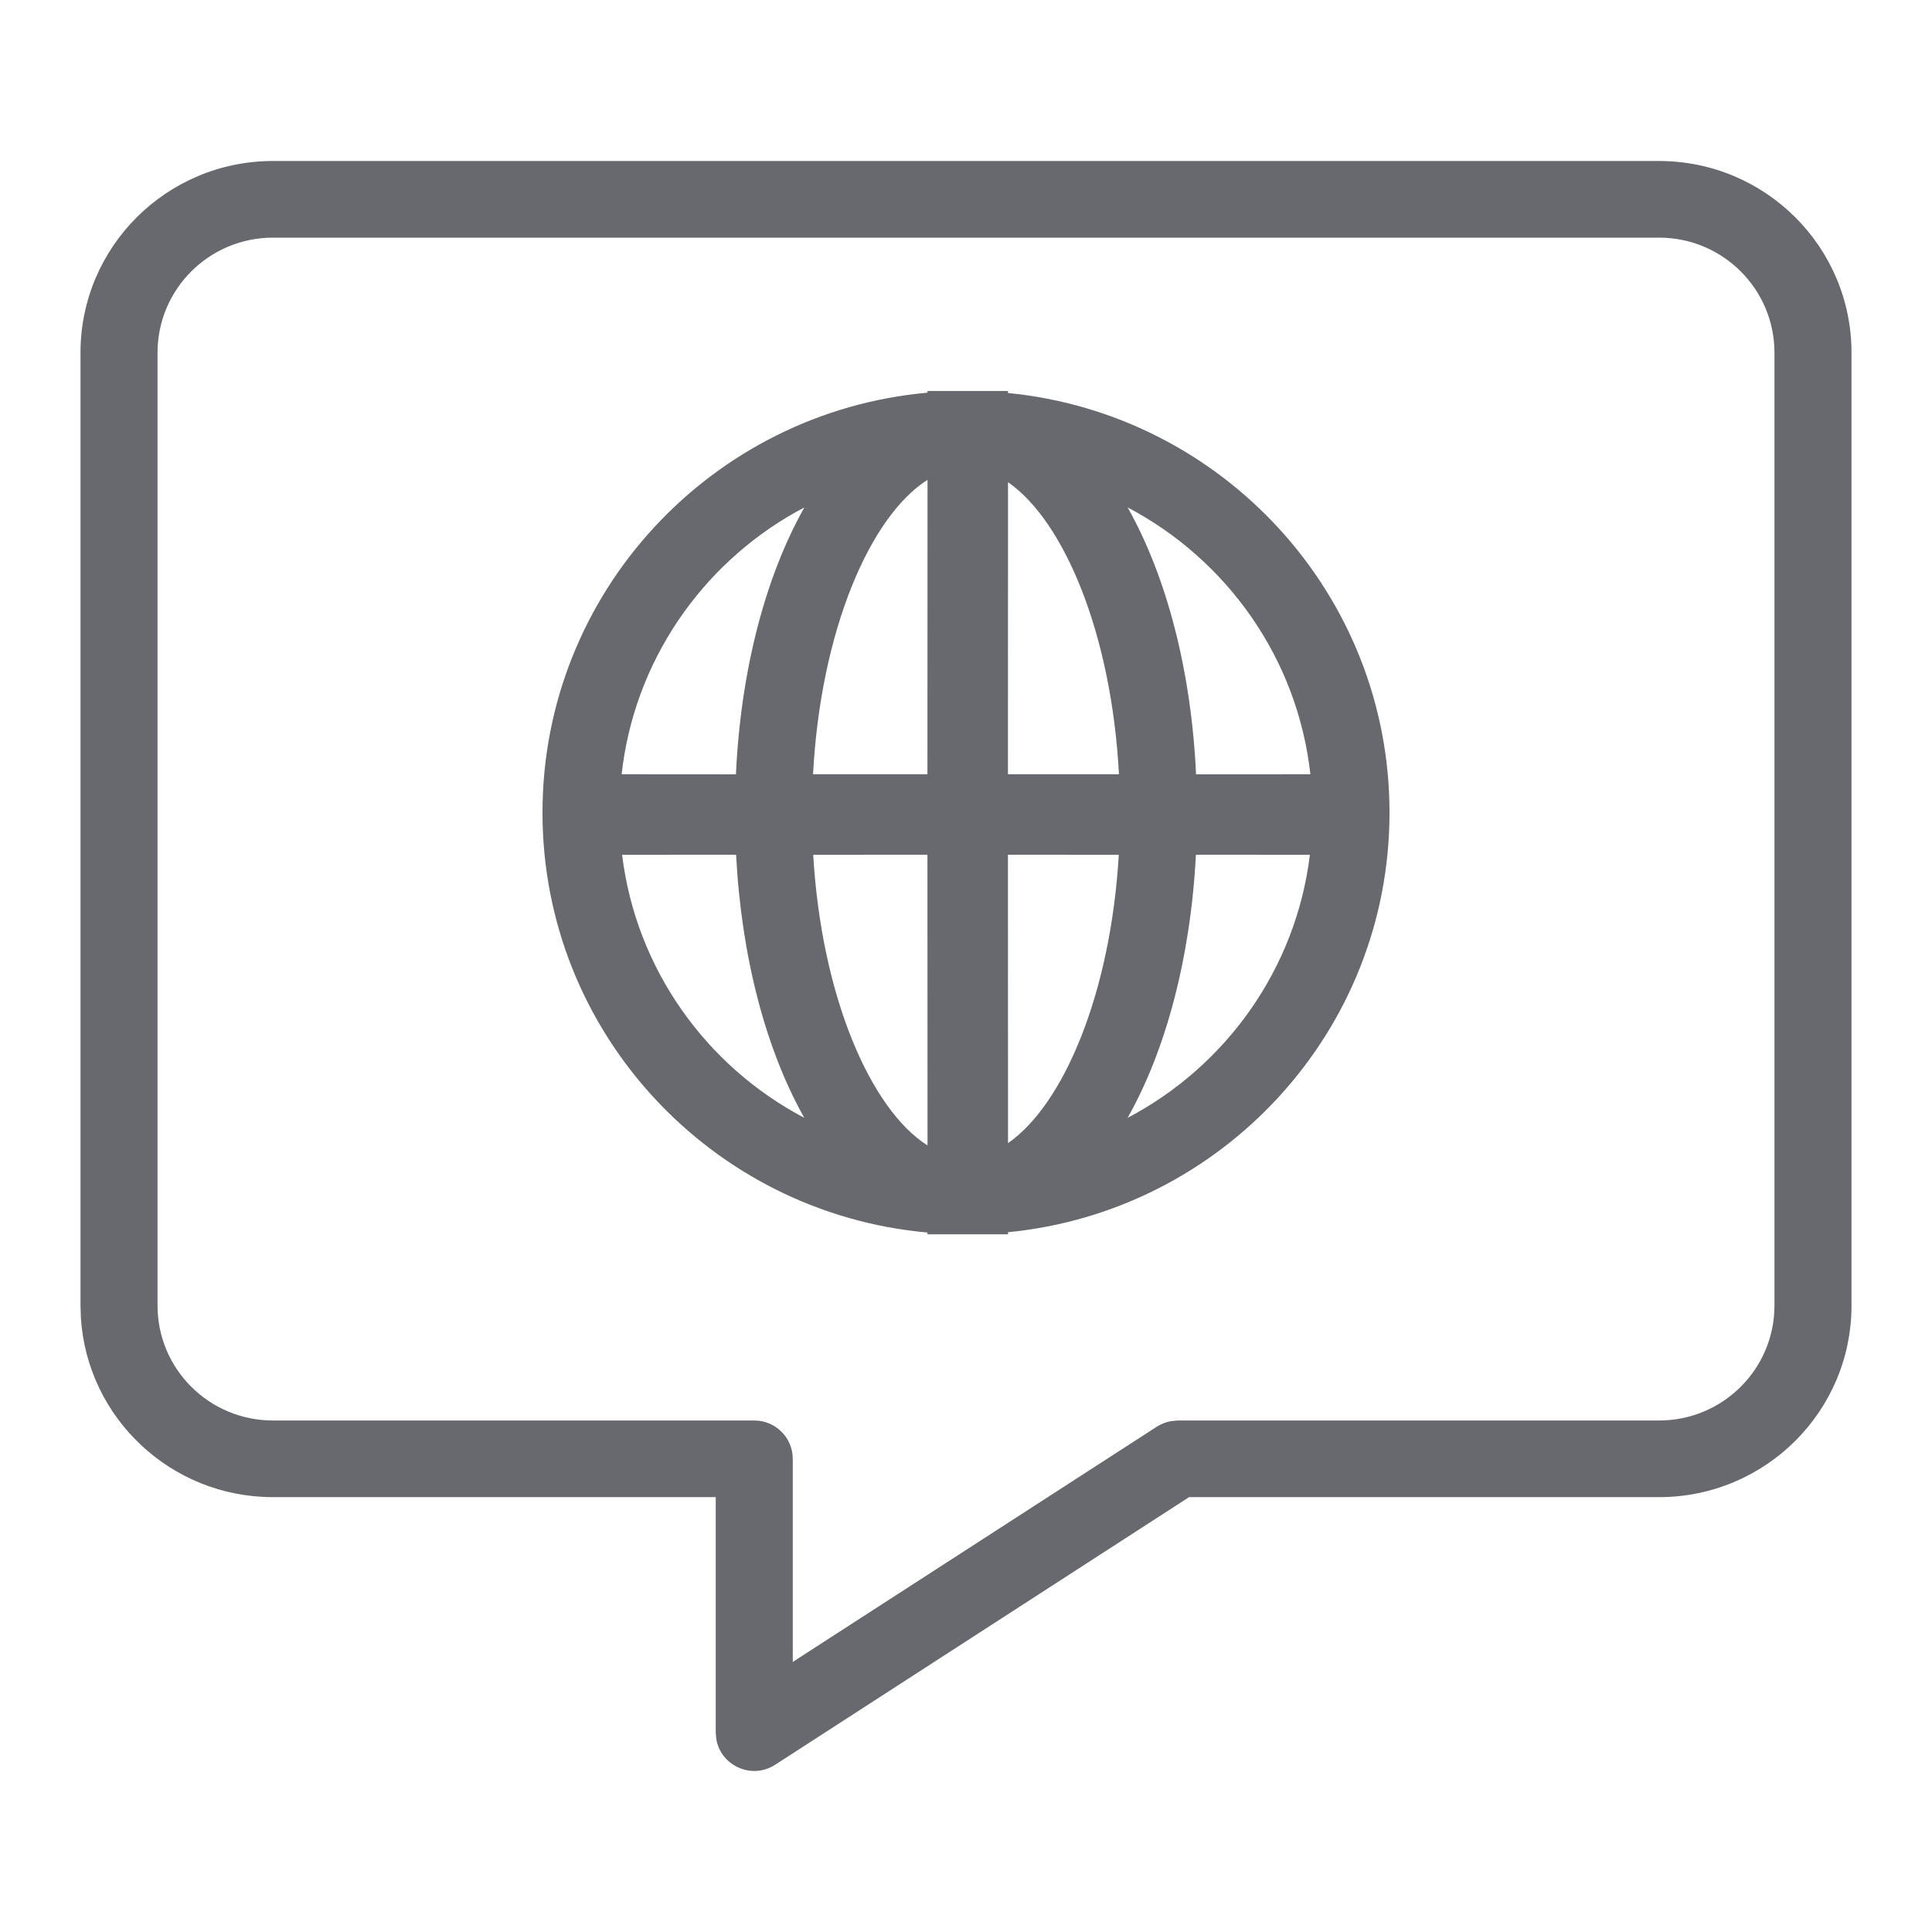 <?xml version="1.0" encoding="UTF-8"?>
<svg width="24px" height="24px" viewBox="0 0 24 24" version="1.1" xmlns="http://www.w3.org/2000/svg" xmlns:xlink="http://www.w3.org/1999/xlink">
  <title>localization</title>
  <desc>Created with Sketch.</desc>
  <g id="localization" stroke="none" stroke-width="1" fill="none" fill-rule="evenodd">
    <path d="M20.609,2 C21.929,2 23,3.066 23,4.381 L23,4.381 L23,16.218 C23,17.533 21.929,18.598 20.609,18.598 L20.609,18.598 L14.771,18.598 L9.63,21.922 C9.335,22.113 8.951,21.931 8.898,21.602 L8.898,21.602 L8.891,21.523 L8.891,18.598 L3.391,18.598 C2.123,18.598 1.086,17.616 1.005,16.374 L1.005,16.374 L1,16.218 L1,4.381 C1,3.066 2.071,2 3.391,2 L3.391,2 Z M20.609,2.952 L3.391,2.952 C2.599,2.952 1.957,3.592 1.957,4.381 L1.957,4.381 L1.957,16.218 C1.957,17.007 2.599,17.646 3.391,17.646 L3.391,17.646 L9.37,17.646 C9.634,17.646 9.848,17.859 9.848,18.122 L9.848,18.122 L9.848,20.645 L14.37,17.723 C14.422,17.69 14.479,17.667 14.539,17.655 L14.539,17.655 L14.63,17.646 L20.609,17.646 C21.401,17.646 22.043,17.007 22.043,16.218 L22.043,16.218 L22.043,4.381 C22.043,3.592 21.401,2.952 20.609,2.952 L20.609,2.952 Z M12.522,4.857 L12.522,4.882 C15.182,5.143 17.261,7.377 17.261,10.095 C17.261,12.812 15.182,15.047 12.522,15.307 L12.522,15.333 L11.522,15.333 L11.521,15.311 C8.84,15.071 6.739,12.827 6.739,10.095 C6.739,7.363 8.84,5.119 11.521,4.878 L11.522,4.857 L12.522,4.857 Z M11.521,10.618 L10.102,10.619 C10.205,12.377 10.813,13.78 11.522,14.229 L11.521,10.618 Z M12.521,10.618 L12.522,14.2 C13.212,13.723 13.797,12.341 13.898,10.619 L12.521,10.618 Z M9.144,10.618 L7.728,10.619 C7.902,12.039 8.773,13.245 9.991,13.886 C9.515,13.04 9.21,11.891 9.144,10.618 Z M14.856,10.618 C14.79,11.892 14.485,13.041 14.008,13.886 C15.226,13.246 16.098,12.04 16.272,10.619 L14.856,10.618 Z M9.992,6.304 L9.884,6.362 C8.709,7.024 7.878,8.219 7.722,9.618 L9.142,9.619 C9.202,8.326 9.509,7.159 9.992,6.304 Z M11.522,5.961 C10.806,6.414 10.194,7.838 10.1,9.618 L11.521,9.618 L11.522,5.961 Z M14.007,6.303 L14.016,6.318 C14.494,7.172 14.798,8.334 14.858,9.619 L16.278,9.618 C16.118,8.177 15.239,6.951 14.007,6.303 Z M12.522,5.99 L12.521,9.618 L13.9,9.618 C13.808,7.874 13.218,6.472 12.522,5.99 Z" id="Combined-Shape" fill="#67696F" fill-rule="nonzero"></path>
  </g>
</svg>

